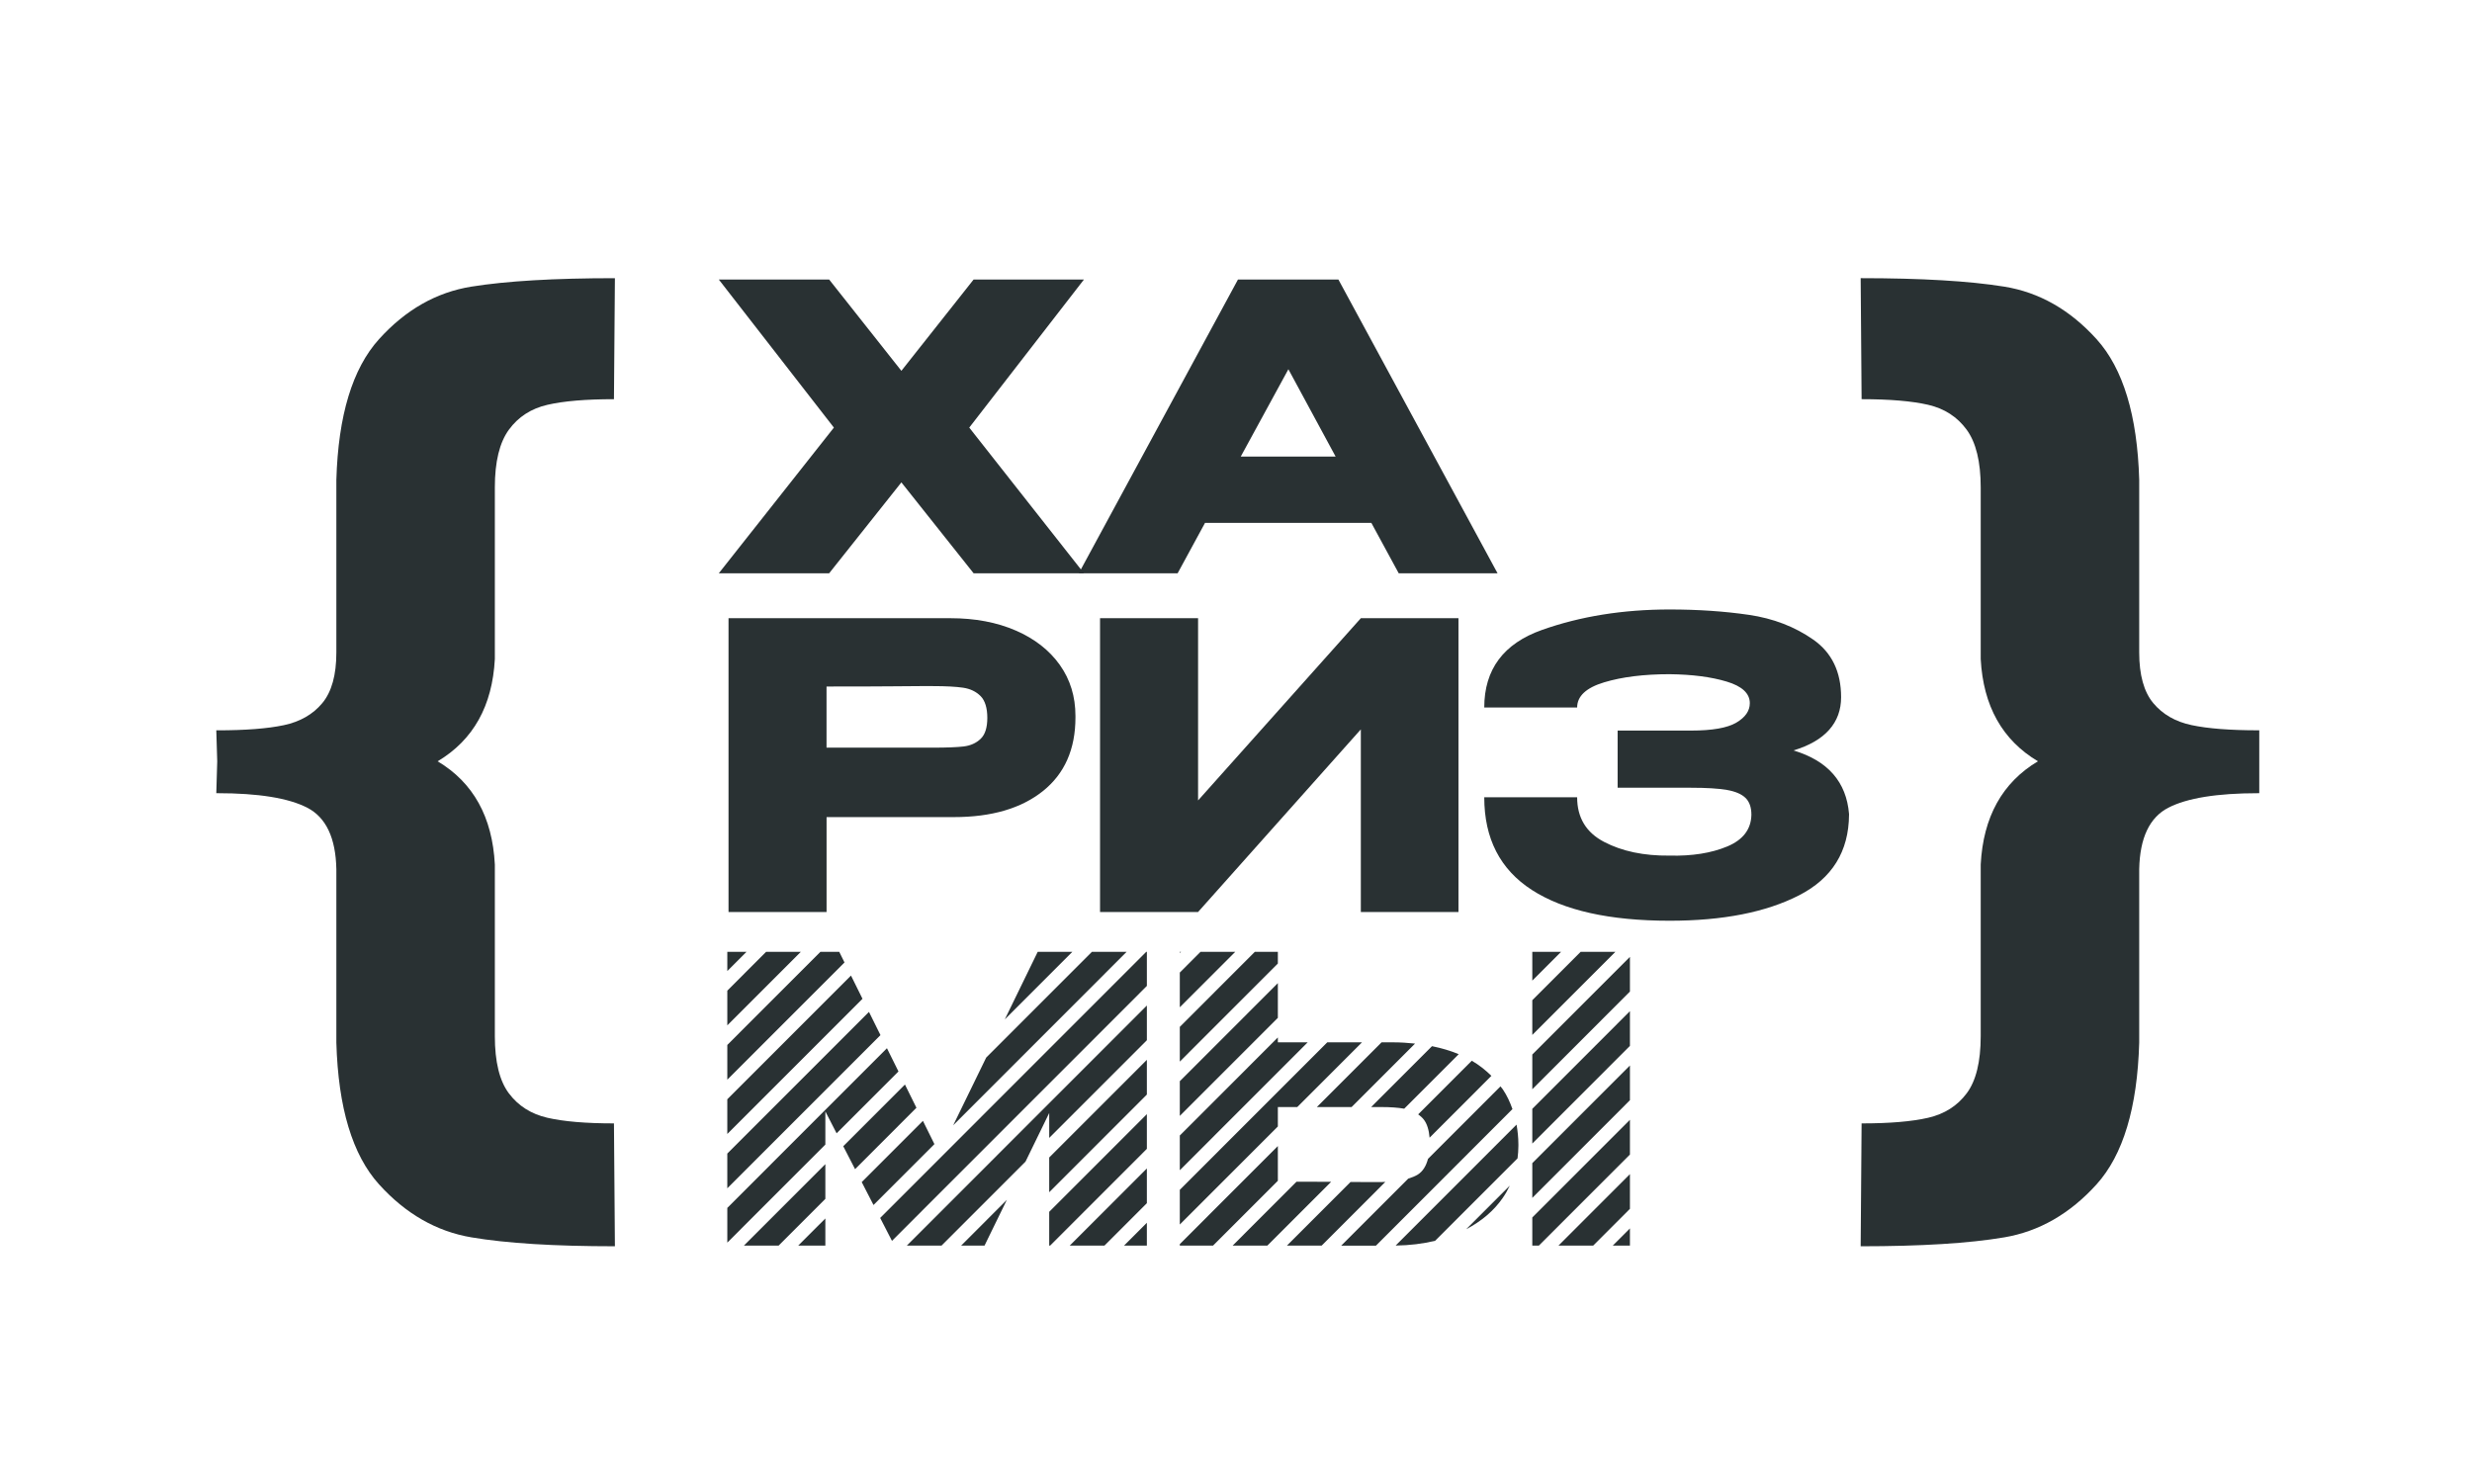 <svg width="678" height="407" viewBox="0 0 678 407" fill="none" xmlns="http://www.w3.org/2000/svg">
<path d="M314.554 270.443V261.09H314.38L241.408 334.089L244.642 340.375L314.554 270.443Z" fill="#293133"/>
<path d="M309.007 261.09H299.484L270.484 290.103L261.434 308.678L309.007 261.09Z" fill="#293133"/>
<path d="M253.132 307.461L236.345 324.254L239.579 330.54L256.284 313.834L253.132 307.461Z" fill="#293133"/>
<path d="M226.372 328.855V319.333L204.029 341.679H213.552L226.372 328.855Z" fill="#293133"/>
<path d="M226.372 334.236L218.924 341.681H226.372V334.236Z" fill="#293133"/>
<path d="M323.589 266.778V276.304L338.799 261.09H329.275L323.589 266.778Z" fill="#293133"/>
<path d="M358.656 285.925H350.48V284.578L323.589 311.476V321.002L358.656 285.925Z" fill="#293133"/>
<path d="M323.589 296.578V306.099L350.48 279.201V269.68L323.589 296.578Z" fill="#293133"/>
<path d="M323.589 291.204L350.48 264.306V261.09H344.171L323.589 281.678V291.204Z" fill="#293133"/>
<path d="M350.48 314.371L323.589 341.269V341.679H332.702L350.48 323.897V314.371Z" fill="#293133"/>
<path d="M219.643 261.09H210.125L199.481 271.741V281.263L219.643 261.09Z" fill="#293133"/>
<path d="M314.553 305.616L287.769 332.408V341.678H288.02L314.553 315.138V305.616Z" fill="#293133"/>
<path d="M199.481 266.368L204.752 261.09H199.481V266.368Z" fill="#293133"/>
<path d="M323.589 261.09V261.407L323.906 261.09H323.589Z" fill="#293133"/>
<path d="M447.045 307.167L420.266 333.958V341.679H422.067L447.045 316.693V307.167Z" fill="#293133"/>
<path d="M275.591 279.621L294.116 261.09H284.617L275.591 279.621Z" fill="#293133"/>
<path d="M241.489 283.938L238.333 277.569L199.477 316.432V325.958L241.489 283.938Z" fill="#293133"/>
<path d="M231.623 264.007L230.18 261.09H225.02L199.481 286.637V296.163L231.623 264.007Z" fill="#293133"/>
<path d="M226.372 313.961V304.87L229.456 310.871L246.422 293.905L243.266 287.536L199.481 331.333V340.859L226.372 313.961Z" fill="#293133"/>
<path d="M236.556 273.972L233.404 267.604L199.477 301.536V311.058L236.556 273.972Z" fill="#293133"/>
<path d="M234.52 320.704L251.351 303.867L248.199 297.494L231.281 314.417L234.52 320.704Z" fill="#293133"/>
<path d="M281.268 318.638L287.77 305.302V312.134L314.554 285.342V275.816L248.716 341.678H258.234L281.268 318.638Z" fill="#293133"/>
<path d="M414.826 304.229C414.141 302.293 413.291 300.448 412.152 298.778C411.964 298.503 411.732 298.266 411.534 298L391.657 317.888C391.136 319.853 390.238 321.331 388.858 322.19C388.124 322.649 387.221 323.001 386.237 323.305L367.861 341.687H377.384L414.826 304.229Z" fill="#293133"/>
<path d="M378.678 303.67H378.784C381.352 303.67 383.452 303.824 385.136 304.119L400.08 289.17C397.817 288.214 395.36 287.505 392.758 286.974L376.067 303.67H378.673H378.678Z" fill="#293133"/>
<path d="M365.095 324.177C362.61 324.163 359.438 324.153 355.601 324.148L338.075 341.68H347.593L365.091 324.177H365.095Z" fill="#293133"/>
<path d="M416.221 317.733C416.356 316.628 416.452 315.512 416.452 314.349V313.914C416.452 312.007 416.245 310.216 415.946 308.487L382.785 341.662C386.661 341.619 390.257 341.165 393.607 340.359L416.221 317.738V317.733Z" fill="#293133"/>
<path d="M447.045 336.962L442.334 341.679H447.045V336.962Z" fill="#293133"/>
<path d="M412.152 328.609C412.9 327.527 413.542 326.393 414.097 325.224L402.151 337.174C406.321 334.987 409.69 332.162 412.152 328.609Z" fill="#293133"/>
<path d="M447.045 331.589V322.067L427.438 341.68H436.962L447.045 331.589Z" fill="#293133"/>
<path d="M420.266 268.989L428.158 261.09H420.266V268.989Z" fill="#293133"/>
<path d="M447.045 292.271L420.266 319.059V328.585L447.045 301.793V292.271Z" fill="#293133"/>
<path d="M379.957 324.205C379.556 324.215 379.204 324.253 378.784 324.253H375.516C374.532 324.253 372.813 324.244 370.419 324.22L352.965 341.679H362.489L379.957 324.205Z" fill="#293133"/>
<path d="M350.48 303.67H355.804L373.552 285.921H364.029L323.589 326.372V335.894L350.48 308.996V303.67Z" fill="#293133"/>
<path d="M403.671 290.964L388.969 305.671C389.543 306.1 390.093 306.559 390.547 307.158C391.411 308.312 391.918 309.963 392.097 312.073L409.044 295.116C407.46 293.547 405.699 292.142 403.671 290.964Z" fill="#293133"/>
<path d="M314.552 335.413L308.287 341.68H314.552V335.413Z" fill="#293133"/>
<path d="M276.147 329.134L263.606 341.678H270.026L276.147 329.134Z" fill="#293133"/>
<path d="M314.553 290.716L287.769 317.508V327.034L314.553 300.242V290.716Z" fill="#293133"/>
<path d="M314.553 330.038V320.512L293.393 341.679H302.916L314.553 330.038Z" fill="#293133"/>
<path d="M447.045 286.892V277.366L420.266 304.158V313.684L447.045 286.892Z" fill="#293133"/>
<path d="M420.266 274.363V283.889L443.054 261.09H433.53L420.266 274.363Z" fill="#293133"/>
<path d="M420.266 289.265V298.786L447.045 271.994V262.473L420.266 289.265Z" fill="#293133"/>
<path d="M370.7 303.672L388.105 286.262C386.16 286.059 384.162 285.919 382.052 285.919H378.924L361.176 303.672H370.7Z" fill="#293133"/>
<path d="M267.038 76.67H297.302L265.841 117.291L297.302 157.259H267.038L247.223 132.321L227.409 157.259H197.145L228.713 117.291L197.145 76.67H227.409L247.223 101.719L267.038 76.67Z" fill="#293133"/>
<path d="M410.737 157.259H383.63L376.119 143.426H330.506L322.99 157.259H295.883L339.542 76.67H367.083L410.737 157.259ZM353.37 101.28L340.304 125.238H366.321L353.366 101.28H353.37Z" fill="#293133"/>
<path d="M139.58 299.918C142.153 303.351 145.667 305.577 150.127 306.61C154.582 307.638 160.673 308.155 168.391 308.155L168.652 341.861C152.014 341.861 138.895 341.045 129.294 339.413C119.689 337.786 111.242 332.939 103.958 324.875C96.665 316.812 92.764 303.868 92.253 286.022V238.421C92.079 229.846 89.424 224.226 84.279 221.565C79.133 218.91 70.904 217.577 59.58 217.577H59.324L59.58 208.828L59.324 200.335H59.58C67.298 200.335 73.385 199.867 77.845 198.921C82.3 197.979 85.819 195.961 88.391 192.876C90.964 189.79 92.253 185.155 92.253 178.98V131.634C92.764 113.968 96.665 101.1 103.958 93.032C111.242 84.969 119.689 80.165 129.294 78.625C138.899 77.08 152.014 76.307 168.652 76.307L168.391 109.501C160.678 109.501 154.587 110.013 150.127 111.046C145.667 112.075 142.153 114.349 139.58 117.864C137.007 121.384 135.723 126.661 135.723 133.691V180.781C135.038 193.648 129.806 203.001 120.031 208.828C129.811 214.661 135.038 224.1 135.723 237.136V284.226C135.723 291.261 137.007 296.495 139.58 299.923" fill="#293133"/>
<path d="M278.579 172.955C283.768 175.205 287.793 178.344 290.665 182.375C293.532 186.402 294.966 191.071 294.966 196.368V196.802C294.966 205.517 291.988 212.253 286.036 217.004C280.085 221.755 271.956 224.135 261.651 224.135H226.705V250.164H199.814V169.576H260.671C267.419 169.576 273.39 170.701 278.579 172.955ZM264.315 204.754C266.164 204.537 267.709 203.847 268.94 202.688C270.175 201.529 270.793 199.603 270.793 196.918C270.793 194.234 270.175 192.162 268.94 190.931C267.704 189.695 266.111 188.932 264.151 188.642C262.192 188.353 259.431 188.203 255.878 188.203H252.282C250.829 188.203 248.29 188.222 244.661 188.261C241.031 188.3 235.046 188.314 226.695 188.314V205.087H255.873C259.643 205.087 262.457 204.976 264.311 204.759" fill="#293133"/>
<path d="M328.599 169.581V219.563L373.238 169.581H400.017V250.164H373.238V200.071L328.599 250.164H301.709V169.581H328.599Z" fill="#293133"/>
<path d="M493.426 245.593C484.352 250.243 472.521 252.565 457.935 252.565C441.456 252.565 428.868 249.75 420.155 244.125C411.443 238.5 407.089 230.022 407.089 218.695H432.565C432.565 224.286 435.031 228.371 439.969 230.944C444.902 233.522 450.892 234.778 457.935 234.7C464.103 234.845 469.365 234.01 473.718 232.195C478.072 230.384 480.283 227.477 480.36 223.484C480.36 221.452 479.815 219.911 478.729 218.859C477.638 217.806 475.929 217.082 473.612 216.681C471.286 216.281 468.023 216.083 463.814 216.083H443.671V200.401H463.814C469.62 200.401 473.757 199.676 476.224 198.223C478.69 196.77 479.926 194.993 479.926 192.888C479.926 190.203 477.802 188.224 473.554 186.954C469.312 185.679 464.099 185.008 457.935 184.936C450.892 184.936 444.907 185.679 439.969 187.166C435.031 188.653 432.565 190.961 432.565 194.08H407.089C407.089 183.627 412.369 176.53 422.931 172.793C433.487 169.051 445.158 167.182 457.93 167.182C465.696 167.182 472.937 167.675 479.651 168.655C486.365 169.635 492.258 171.904 497.341 175.463C502.419 179.021 504.963 184.284 504.963 191.256C504.963 198.228 500.609 203.235 491.896 205.847C501.333 208.676 506.411 214.489 507.139 223.272V223.489C507.067 233.58 502.491 240.953 493.422 245.598" fill="#293133"/>
<path d="M619.658 217.579H619.397C608.078 217.579 599.844 218.912 594.703 221.567C589.558 224.227 586.898 229.848 586.724 238.423V286.029C586.213 303.874 582.308 316.819 575.024 324.882C567.731 332.945 559.289 337.793 549.683 339.42C540.078 341.047 526.959 341.863 510.33 341.863L510.586 308.157C518.304 308.157 524.391 307.64 528.851 306.612C533.311 305.579 536.829 303.353 539.397 299.92C541.965 296.492 543.254 291.258 543.254 284.223V237.129C543.935 224.097 549.172 214.658 558.946 208.825C549.172 202.998 543.939 193.645 543.254 180.778V133.688C543.254 126.658 541.965 121.381 539.397 117.861C536.825 114.351 533.306 112.072 528.851 111.043C524.391 110.015 518.304 109.498 510.586 109.498L510.33 76.304C526.959 76.304 540.078 77.077 549.683 78.622C559.289 80.167 567.731 84.971 575.024 93.029C582.313 101.092 586.218 113.96 586.724 131.626V178.972C586.724 185.148 588.013 189.778 590.581 192.868C593.159 195.953 596.668 197.976 601.128 198.913C605.583 199.859 611.674 200.328 619.392 200.328H619.653V217.569L619.658 217.579Z" fill="#293133"/>
</svg>
